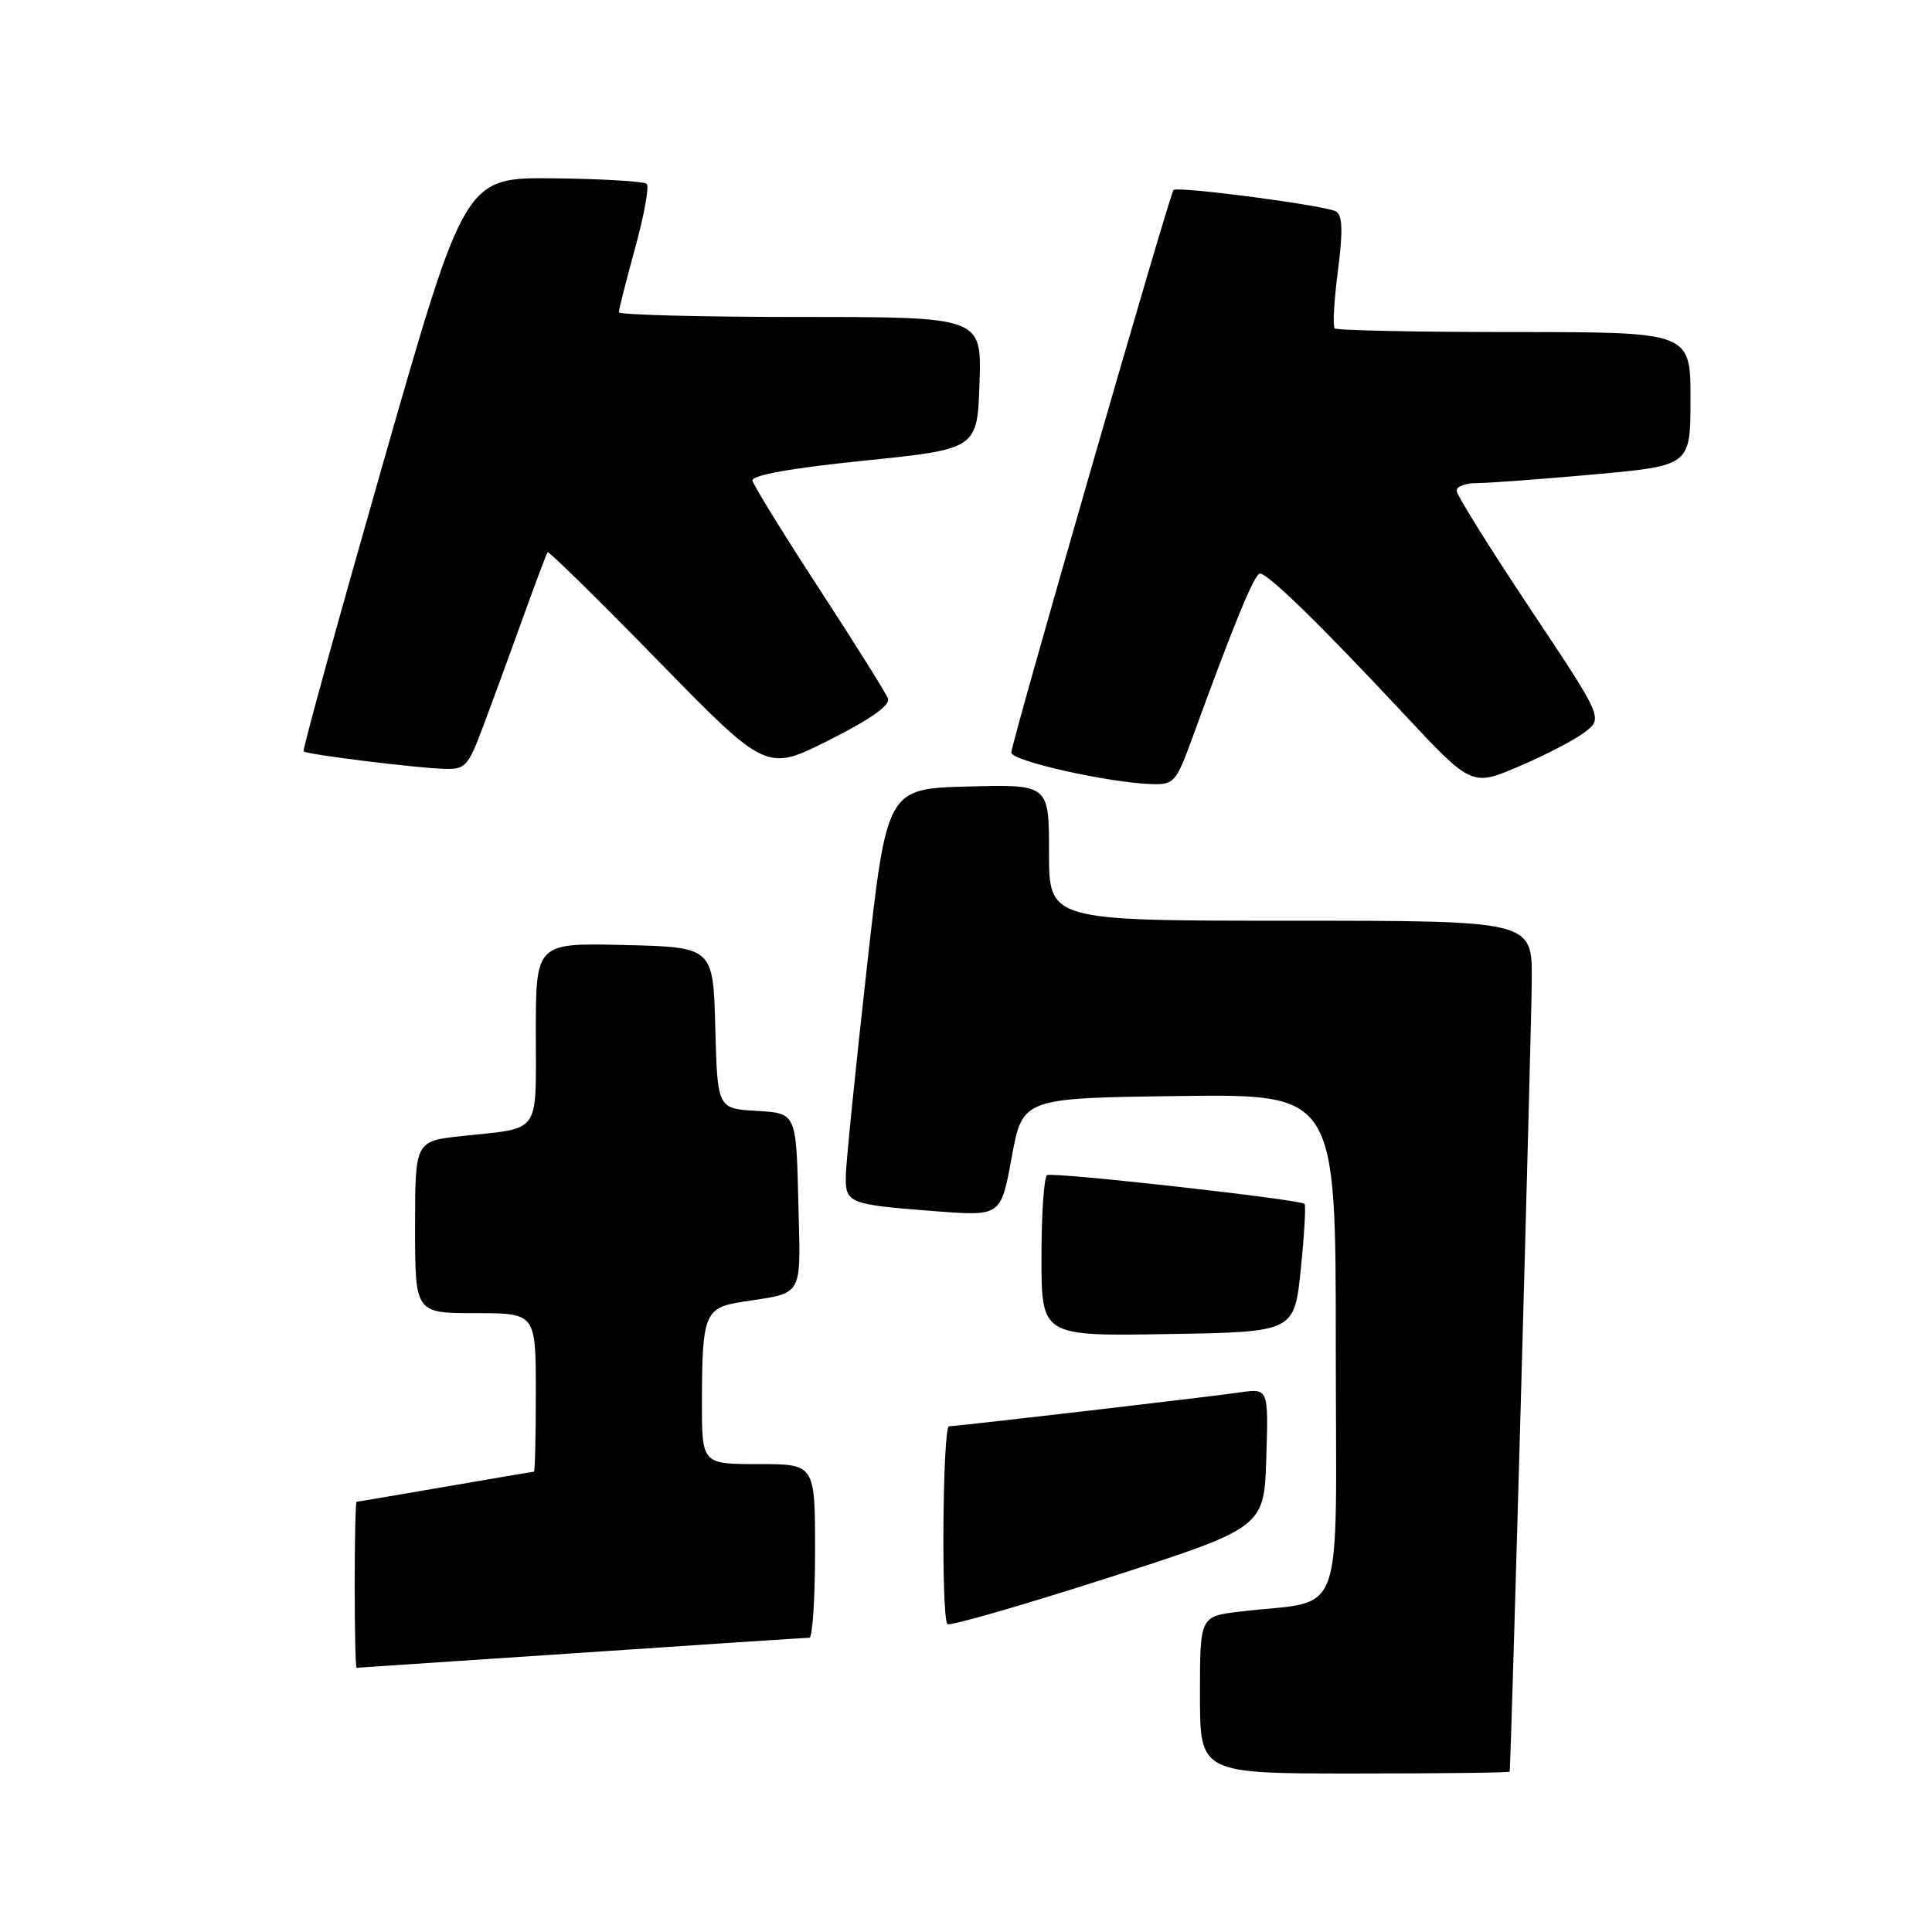 <?xml version="1.0" encoding="UTF-8" standalone="no"?>
<!DOCTYPE svg PUBLIC "-//W3C//DTD SVG 1.1//EN" "http://www.w3.org/Graphics/SVG/1.1/DTD/svg11.dtd" >
<svg xmlns="http://www.w3.org/2000/svg" xmlns:xlink="http://www.w3.org/1999/xlink" version="1.1" viewBox="0 0 256 256">
 <g >
 <path fill="currentColor"
d=" M 200.04 234.75 C 200.22 233.73 202.94 135.84 202.97 129.75 C 203.00 122.00 203.00 122.00 171.00 122.00 C 139.00 122.00 139.00 122.00 139.00 112.97 C 139.00 103.93 139.00 103.93 128.25 104.22 C 117.50 104.50 117.50 104.50 114.83 128.50 C 113.35 141.70 112.12 153.93 112.08 155.68 C 111.99 159.46 112.33 159.60 124.06 160.50 C 132.63 161.15 132.63 161.15 134.06 153.32 C 135.50 145.50 135.50 145.50 156.25 145.23 C 177.00 144.96 177.00 144.96 177.00 178.39 C 177.00 216.00 178.51 211.83 164.25 213.55 C 159.00 214.19 159.00 214.19 159.00 224.59 C 159.00 235.00 159.00 235.00 179.50 235.00 C 190.78 235.00 200.02 234.89 200.04 234.75 Z  M 77.00 219.00 C 93.22 217.91 106.84 217.01 107.25 217.01 C 107.66 217.00 108.00 211.82 108.00 205.50 C 108.00 194.00 108.00 194.00 100.50 194.00 C 93.00 194.00 93.00 194.00 93.01 185.75 C 93.03 174.12 93.38 173.27 98.35 172.50 C 106.63 171.21 106.09 172.17 105.78 159.17 C 105.50 147.50 105.50 147.50 100.28 147.20 C 95.07 146.90 95.07 146.90 94.78 136.20 C 94.50 125.50 94.50 125.50 82.75 125.22 C 71.00 124.94 71.00 124.94 71.00 136.90 C 71.00 150.48 71.77 149.40 61.25 150.53 C 55.00 151.20 55.00 151.20 55.00 162.60 C 55.00 174.00 55.00 174.00 63.00 174.00 C 71.00 174.00 71.00 174.00 71.00 184.50 C 71.00 190.28 70.89 195.00 70.75 195.01 C 70.61 195.01 65.33 195.91 59.00 197.00 C 52.67 198.09 47.39 198.99 47.25 198.99 C 47.11 199.00 47.00 203.95 47.00 210.00 C 47.00 216.05 47.11 221.00 47.25 220.99 C 47.39 220.99 60.77 220.09 77.00 219.00 Z  M 167.79 193.19 C 168.08 183.96 168.08 183.96 164.29 184.50 C 159.77 185.15 126.83 188.98 125.75 188.99 C 124.91 189.00 124.70 214.37 125.54 215.20 C 125.83 215.50 135.39 212.74 146.79 209.08 C 167.50 202.41 167.50 202.41 167.79 193.19 Z  M 172.36 168.19 C 172.83 163.62 173.05 159.72 172.86 159.52 C 172.26 158.93 139.55 155.27 138.75 155.71 C 138.34 155.93 138.00 160.83 138.00 166.58 C 138.00 177.05 138.00 177.05 154.75 176.77 C 171.50 176.50 171.50 176.50 172.36 168.19 Z  M 158.00 97.75 C 163.46 82.74 166.23 76.00 166.95 76.00 C 168.02 76.00 174.89 82.70 185.79 94.36 C 195.00 104.23 195.00 104.23 201.25 101.56 C 204.69 100.10 208.61 98.06 209.96 97.04 C 212.43 95.17 212.43 95.17 202.71 80.59 C 197.37 72.57 193.00 65.56 193.00 65.01 C 193.00 64.45 194.24 64.00 195.75 64.01 C 197.26 64.01 204.24 63.49 211.25 62.86 C 224.00 61.70 224.00 61.70 224.00 52.85 C 224.00 44.00 224.00 44.00 200.67 44.00 C 187.83 44.00 177.11 43.78 176.85 43.51 C 176.58 43.24 176.77 39.81 177.28 35.88 C 177.96 30.63 177.89 28.55 177.03 28.02 C 175.78 27.24 156.02 24.64 155.49 25.18 C 154.99 25.69 134.00 98.50 134.00 99.71 C 134.00 100.83 146.84 103.71 152.62 103.90 C 155.55 103.99 155.86 103.64 158.00 97.75 Z  M 64.02 96.25 C 65.21 93.09 67.56 86.67 69.24 82.00 C 70.92 77.33 72.42 73.35 72.56 73.17 C 72.71 72.99 79.29 79.46 87.19 87.54 C 101.55 102.25 101.55 102.25 109.86 98.07 C 115.40 95.28 118.00 93.44 117.66 92.55 C 117.37 91.81 113.27 85.26 108.54 78.00 C 103.80 70.73 99.83 64.29 99.71 63.68 C 99.58 62.97 104.80 62.03 114.50 61.04 C 129.50 59.50 129.50 59.50 129.79 50.75 C 130.08 42.00 130.08 42.00 106.04 42.00 C 92.82 42.00 82.00 41.72 82.00 41.37 C 82.00 41.02 82.97 37.20 84.16 32.86 C 85.35 28.53 86.04 24.71 85.70 24.37 C 85.37 24.03 79.81 23.70 73.35 23.63 C 61.60 23.50 61.60 23.50 50.76 61.37 C 44.80 82.21 40.06 99.39 40.23 99.56 C 40.63 99.96 54.53 101.70 58.68 101.87 C 61.66 101.99 61.99 101.65 64.02 96.25 Z "/>
</g>
</svg>